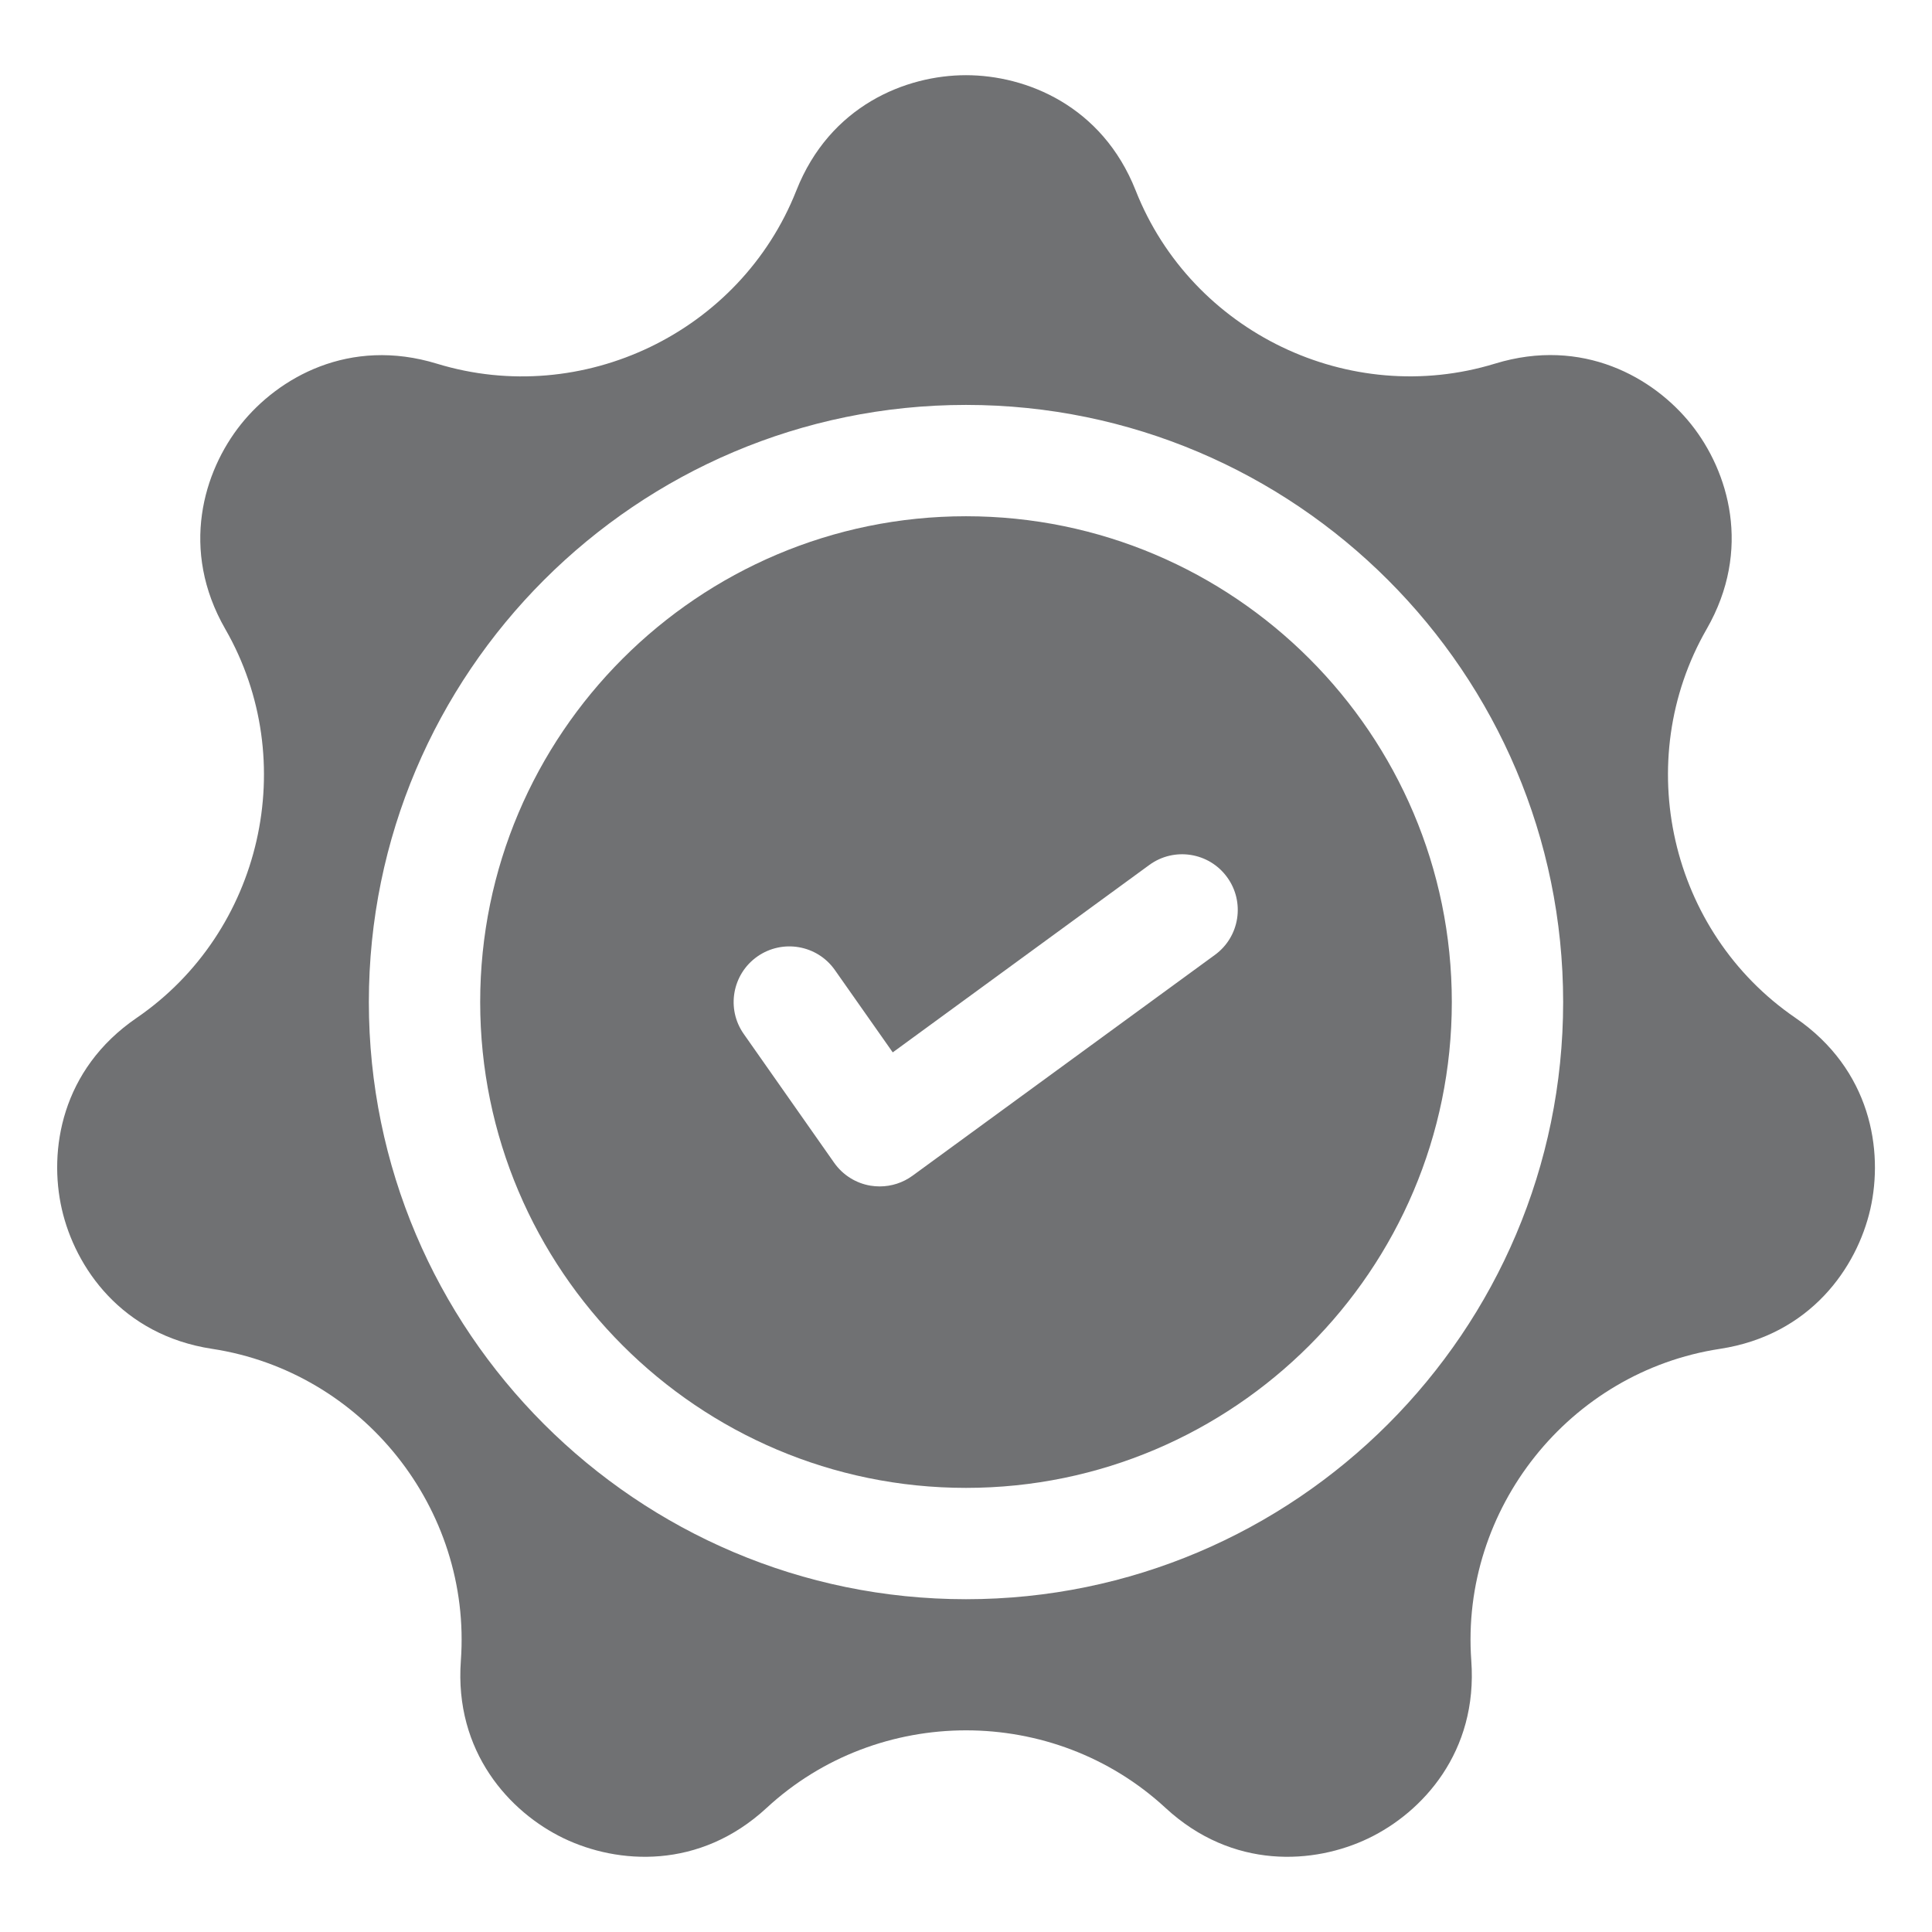 <?xml version="1.0" encoding="utf-8"?>
<!-- Generator: Adobe Illustrator 17.0.0, SVG Export Plug-In . SVG Version: 6.00 Build 0)  -->
<!DOCTYPE svg PUBLIC "-//W3C//DTD SVG 1.1//EN" "http://www.w3.org/Graphics/SVG/1.1/DTD/svg11.dtd">
<svg version="1.1" id="Слой_1" xmlns="http://www.w3.org/2000/svg" xmlns:xlink="http://www.w3.org/1999/xlink" x="0px" y="0px"
	 width="24px" height="24px" viewBox="0 0 24 24" enable-background="new 0 0 24 24" xml:space="preserve">
<g>
	<path fill="#707173" d="M22.303,12.644c-1.561-1.069-2.045-3.19-1.102-4.83c0.566-0.986,0.272-1.96-0.193-2.543
		c-0.465-0.583-1.349-1.087-2.436-0.754c-1.808,0.554-3.769-0.39-4.464-2.15C13.691,1.311,12.745,0.934,12,0.934
		s-1.691,0.377-2.108,1.434c-0.695,1.759-2.655,2.703-4.464,2.15C4.341,4.185,3.457,4.689,2.992,5.272
		c-0.465,0.583-0.76,1.557-0.193,2.543c0.942,1.64,0.458,3.761-1.102,4.83c-0.938,0.642-1.095,1.648-0.929,2.375
		s0.744,1.565,1.868,1.736c1.87,0.286,3.226,1.987,3.089,3.873c-0.083,1.134,0.606,1.884,1.277,2.207
		c0.672,0.323,1.687,0.394,2.522-0.378c0.694-0.642,1.586-0.963,2.477-0.963c0.891,0,1.782,0.321,2.477,0.963
		c0.835,0.772,1.85,0.701,2.522,0.378c0.672-0.323,1.36-1.073,1.277-2.207c-0.137-1.886,1.219-3.588,3.089-3.873
		c1.124-0.172,1.702-1.01,1.868-1.736C23.399,14.292,23.242,13.287,22.303,12.644z M12,19.866c-4.09,0-7.418-3.328-7.418-7.418
		S7.91,5.03,12,5.03s7.418,3.328,7.418,7.418C19.418,16.538,16.09,19.866,12,19.866z"/>
	<path fill="#707173" d="M18.035,12.448c0-3.328-2.707-6.035-6.035-6.035S5.965,9.12,5.965,12.448S8.672,18.483,12,18.483
		S18.035,15.776,18.035,12.448z M9.408,11.882c0.313-0.219,0.744-0.144,0.963,0.168l0.719,1.023l3.187-2.328
		c0.308-0.225,0.741-0.158,0.966,0.151c0.225,0.308,0.158,0.741-0.151,0.966l-3.756,2.743c-0.119,0.087-0.262,0.133-0.408,0.133
		c-0.038,0-0.075-0.003-0.113-0.009c-0.183-0.03-0.346-0.133-0.453-0.285l-1.123-1.6C9.02,12.533,9.095,12.102,9.408,11.882z"/>
</g>
</svg>
